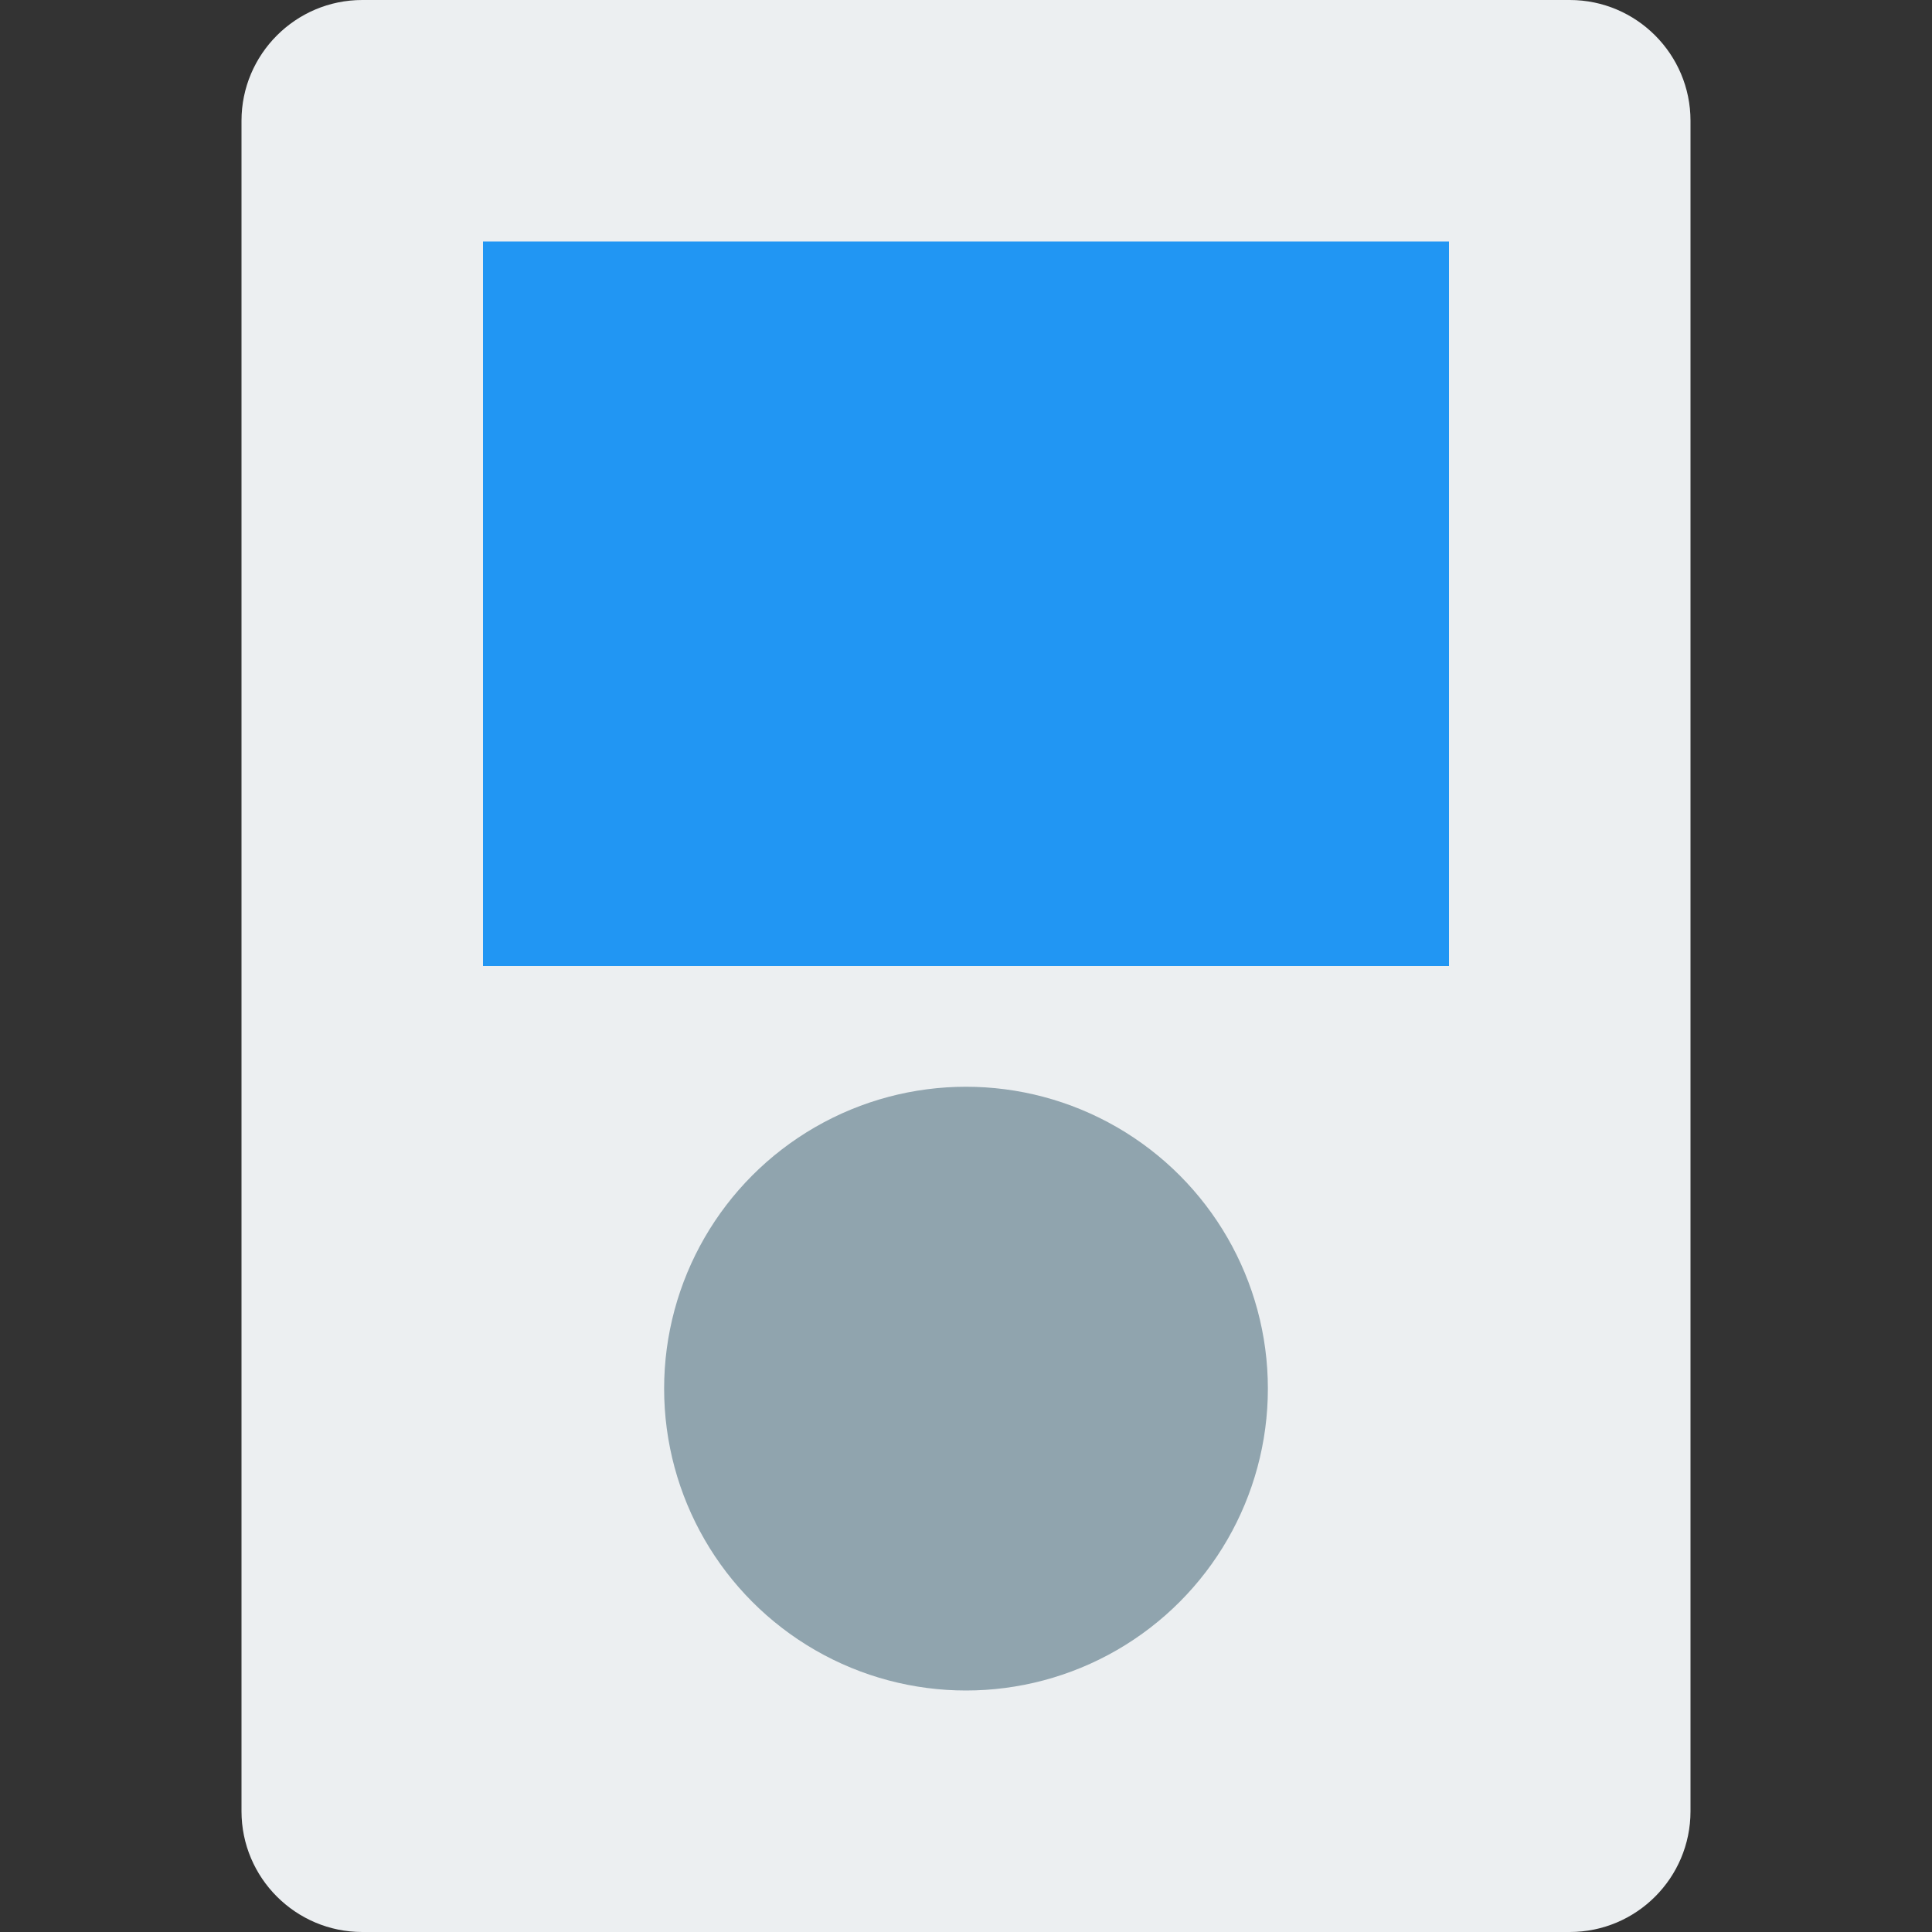 <?xml version="1.0" encoding="iso-8859-1"?>
<!-- Generator: Adobe Illustrator 19.0.0, SVG Export Plug-In . SVG Version: 6.00 Build 0)  -->
<svg version="1.1" id="Capa_1" xmlns="http://www.w3.org/2000/svg" xmlns:xlink="http://www.w3.org/1999/xlink" x="0px" y="0px"
	 viewBox="0 0 512 512" style="enable-background:new 0 0 512 512;" xml:space="preserve">
<rect x="0" y="0" width="512" height="512" fill="#333333" stroke="none"/>
<path style="fill:#ECEFF1;" d="M416,0H96C78.368,0,64,14.368,64,32v448c0,17.664,14.368,32,32,32h320c17.664,0,32-14.336,32-32V32
	C448,14.368,433.664,0,416,0z"/>
<rect x="128" y="64" style="fill:#2196F3;" width="256" height="192"/>
<circle style="fill:#90A4AE;" cx="256" cy="368" r="80"/>
<g>
</g>
<g>
</g>
<g>
</g>
<g>
</g>
<g>
</g>
<g>
</g>
<g>
</g>
<g>
</g>
<g>
</g>
<g>
</g>
<g>
</g>
<g>
</g>
<g>
</g>
<g>
</g>
<g>
</g>
</svg>
